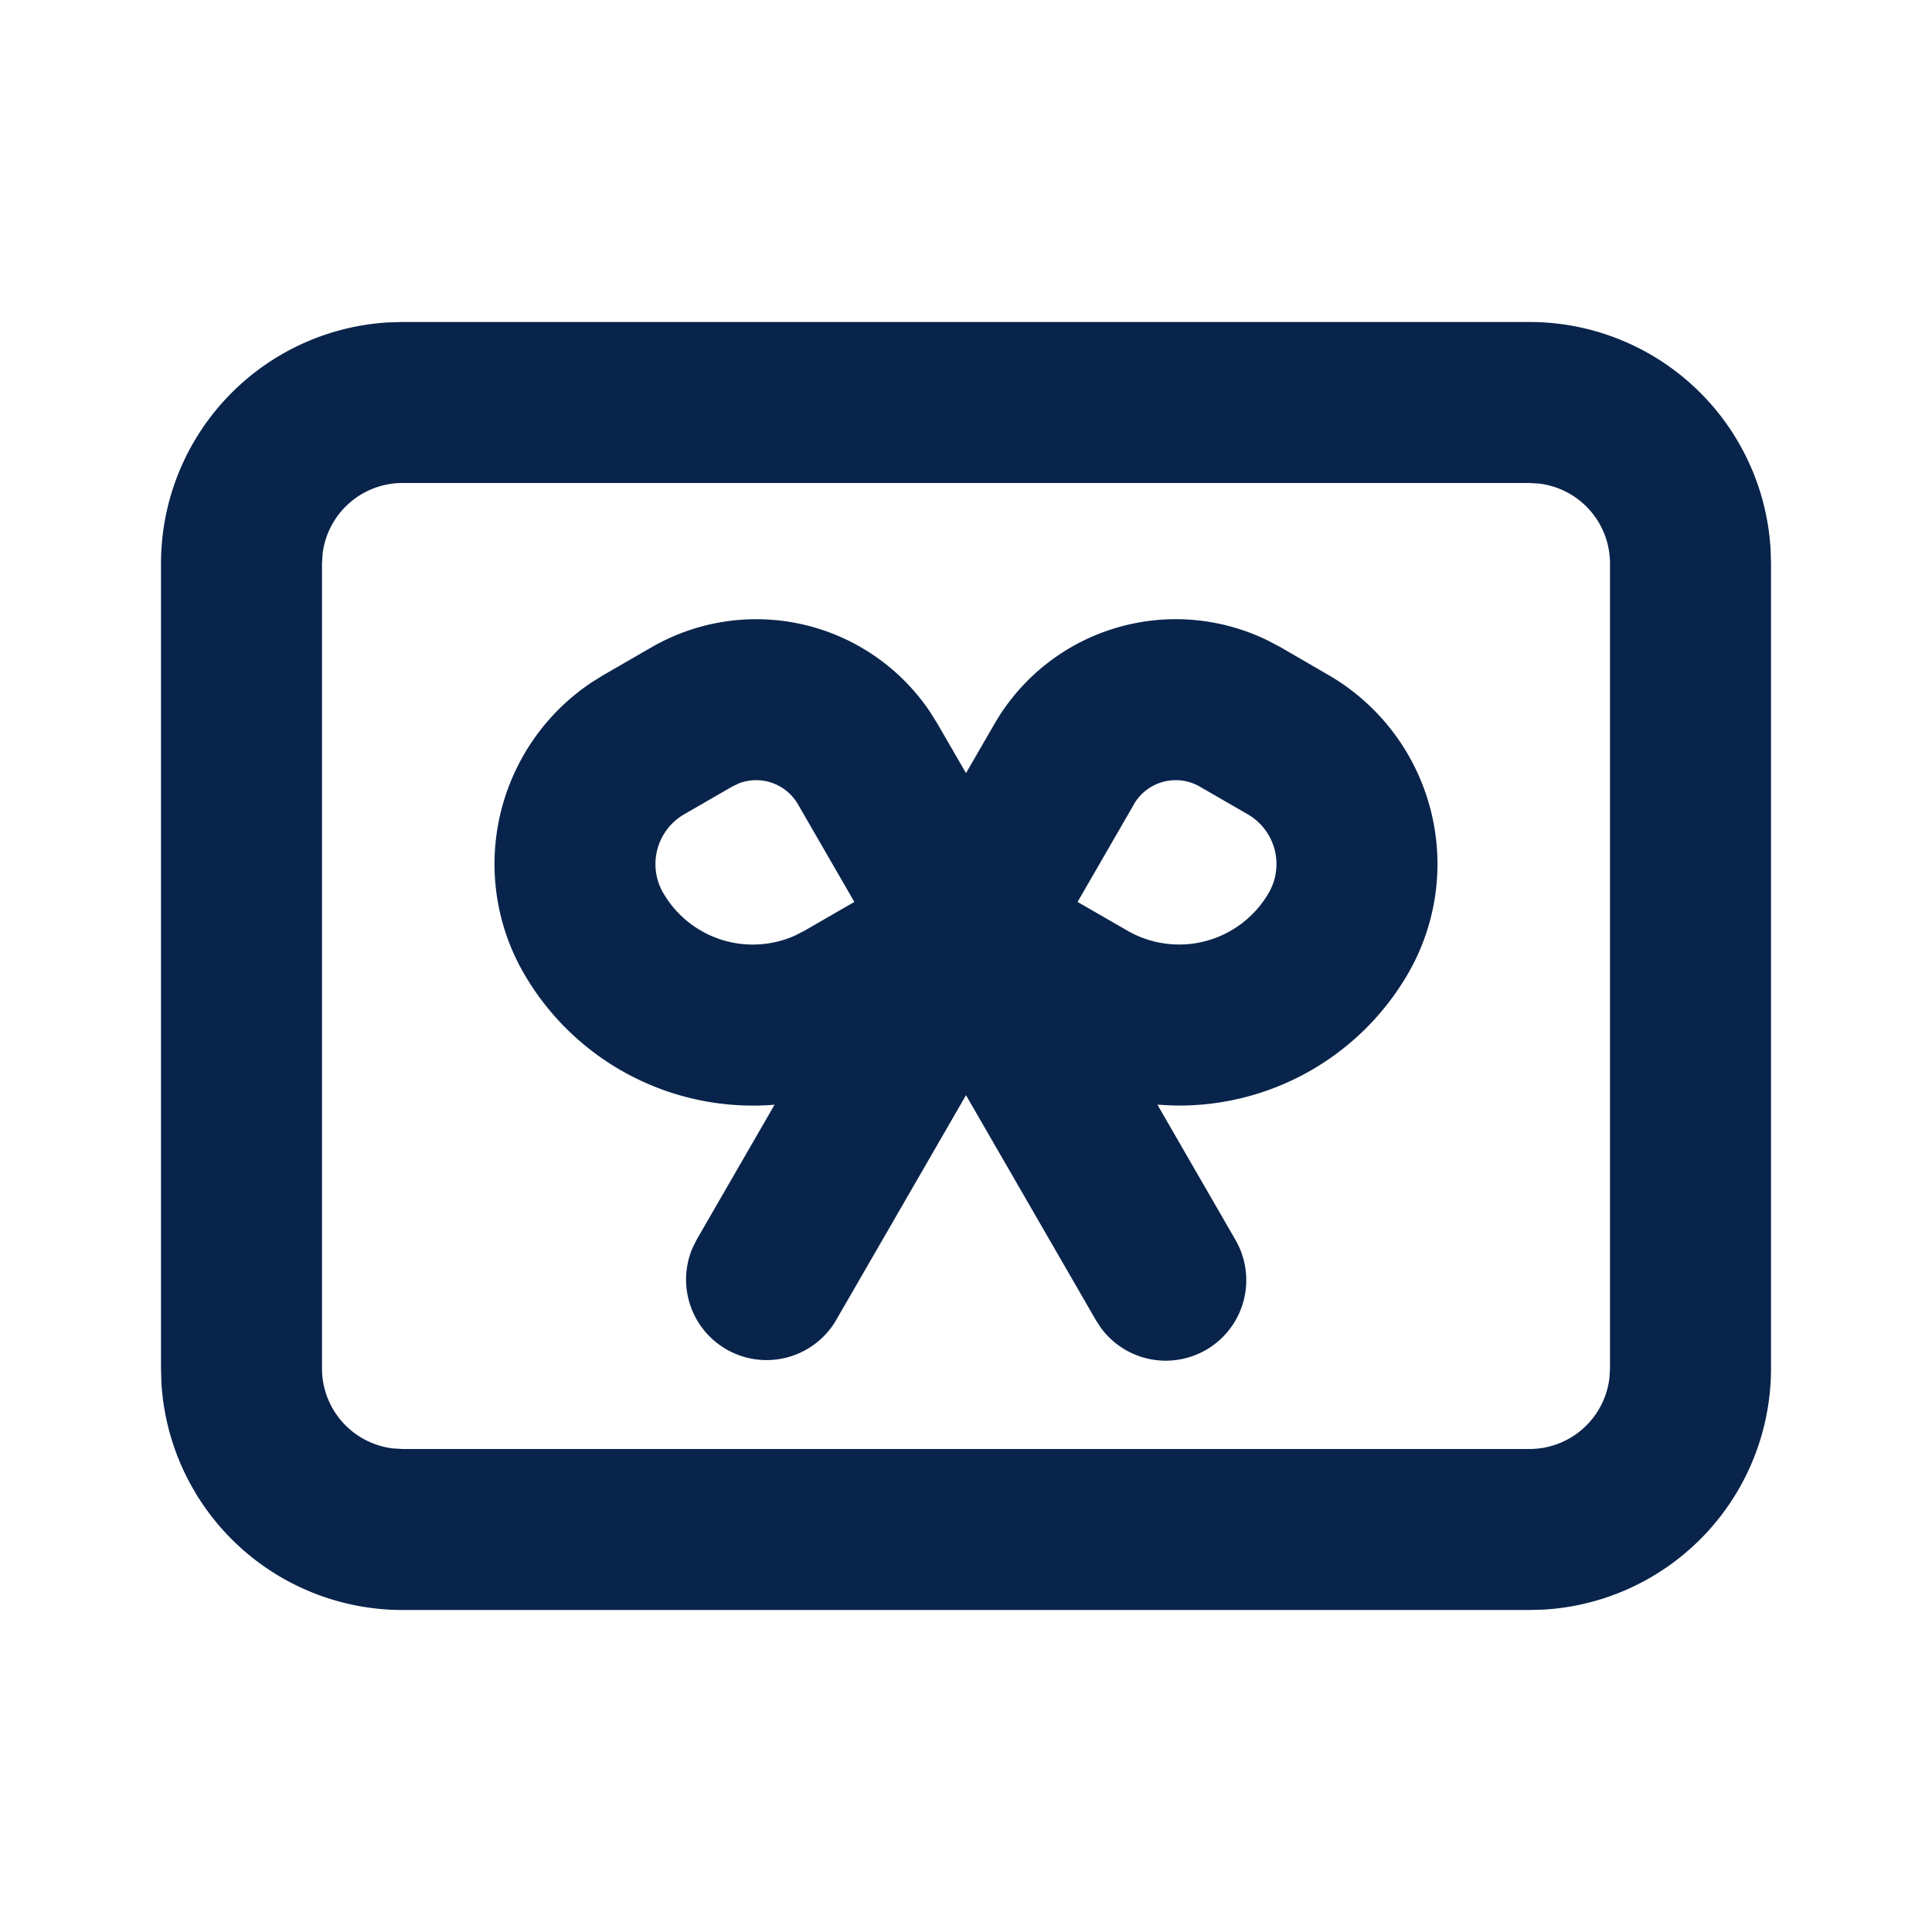 <svg xmlns="http://www.w3.org/2000/svg" width="24" height="24"><g fill="none" fill-rule="evenodd"><path d="M24 0v24H0V0zM12.594 23.258l-.012.002-.071.035-.02.004-.014-.004-.071-.036c-.01-.003-.019 0-.024.006l-.004.01-.017.428.005.02.01.013.104.074.015.004.012-.004.104-.074.012-.016.004-.017-.017-.427c-.002-.01-.009-.017-.016-.018m.264-.113-.014.002-.184.093-.01.01-.003.011.018.43.005.012.008.008.201.092c.012.004.023 0 .029-.008l.004-.014-.034-.614c-.003-.012-.01-.02-.02-.022m-.715.002a.023.023 0 0 0-.027.006l-.006.014-.034.614c0 .012.007.02.017.024l.015-.002.201-.093.01-.008.003-.011.018-.43-.003-.012-.01-.01z"/><path fill="#09244B" d="M19 4a3 3 0 0 1 2.995 2.824L22 7v10a3 3 0 0 1-2.824 2.995L19 20H5a3 3 0 0 1-2.995-2.824L2 17V7a3 3 0 0 1 2.824-2.995L5 4zm0 2H5a1 1 0 0 0-.993.883L4 7v10a1 1 0 0 0 .883.993L5 18h14a1 1 0 0 0 .993-.883L20 17V7a1 1 0 0 0-.883-.993zm-6.646 2.992a2.6 2.6 0 0 1 3.4-1.033l.152.08.593.344a2.714 2.714 0 0 1 .994 3.708 3.285 3.285 0 0 1-2.91 1.642l-.205-.01.968 1.677a1 1 0 0 1-1.668 1.098l-.064-.098L12 13.605 10.386 16.4a1 1 0 0 1-1.784-.895l.052-.105.968-1.677a3.286 3.286 0 0 1-3.115-1.632 2.714 2.714 0 0 1 .842-3.614l.152-.094.594-.343a2.6 2.6 0 0 1 3.46.806l.091.146.354.612zm1.732 1-.7 1.212.619.357a1.286 1.286 0 0 0 1.756-.47.714.714 0 0 0-.262-.976l-.594-.343a.6.6 0 0 0-.82.22m-4.172 0a.6.6 0 0 0-.731-.262l-.088.042-.594.343a.714.714 0 0 0-.262.976 1.286 1.286 0 0 0 1.64.53l.117-.06.618-.357z"/></g></svg>